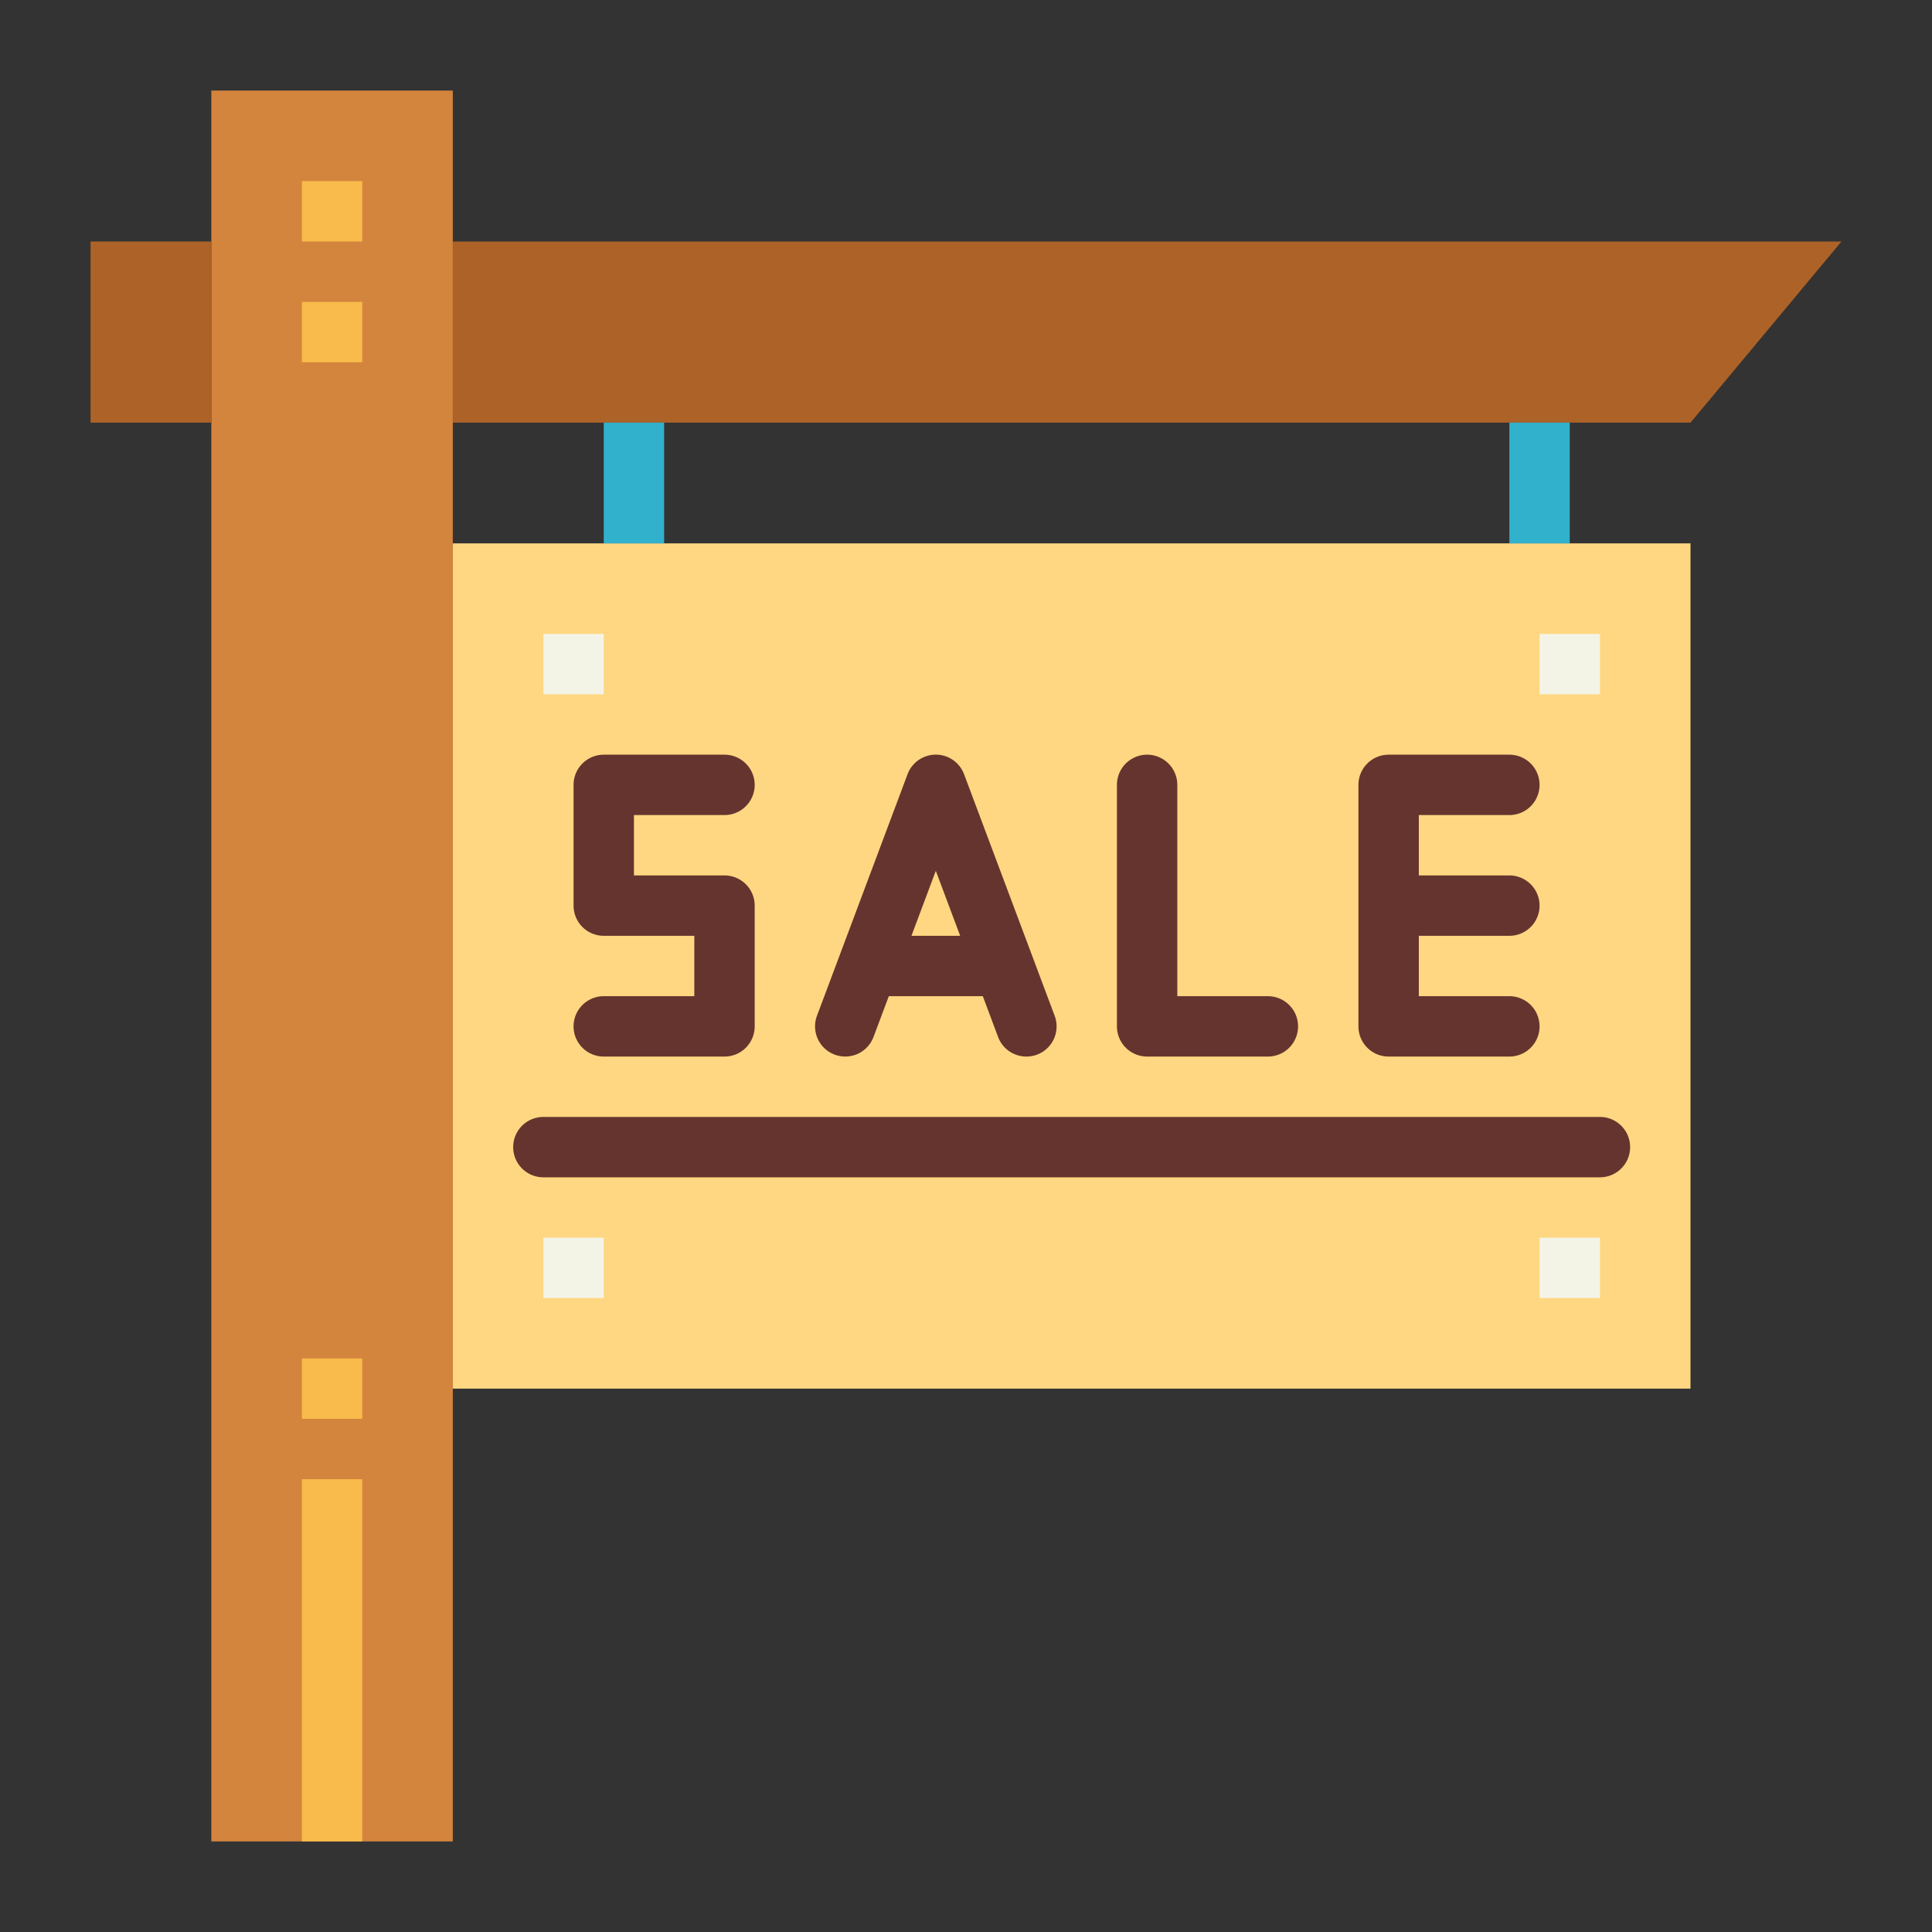 <svg height="512" viewBox="0 0 64 64" width="512" xmlns="http://www.w3.org/2000/svg"><rect x="0" y="0" width="64" height="64" fill="#333333" stroke="none"/><path d="m15 18h41v28h-41z" fill="#ffd782" transform="matrix(-1 0 0 -1 71 64)"/><path d="m15 14h41l5-6h-46z" fill="#ad6327"/><path d="m7 3h8v58h-8z" fill="#d3843d" transform="matrix(-1 0 0 -1 22 64)"/><path d="m3 8h4v6h-4z" fill="#ad6327" transform="matrix(-1 0 0 -1 10 22)"/><path d="m10 6h2v2h-2z" fill="#f9bb4b"/><path d="m10 10h2v2h-2z" fill="#f9bb4b"/><path d="m10 49h2v12h-2z" fill="#f9bb4b"/><path d="m10 45h2v2h-2z" fill="#f9bb4b"/><path d="m51 21h2v2h-2z" fill="#f4f4e6"/><path d="m18 21h2v2h-2z" fill="#f4f4e6"/><path d="m51 41h2v2h-2z" fill="#f4f4e6"/><path d="m18 41h2v2h-2z" fill="#f4f4e6"/><g fill="#66342e"><path d="m50 31a1 1 0 0 0 0-2h-3v-2h3a1 1 0 0 0 0-2h-4a1 1 0 0 0 -1 1v8a1 1 0 0 0 1 1h4a1 1 0 0 0 0-2h-3v-2z"/><path d="m24 27a1 1 0 0 0 0-2h-4a1 1 0 0 0 -1 1v4a1 1 0 0 0 1 1h3v2h-3a1 1 0 0 0 0 2h4a1 1 0 0 0 1-1v-4a1 1 0 0 0 -1-1h-3v-2z"/><path d="m42 33h-3v-7a1 1 0 0 0 -2 0v8a1 1 0 0 0 1 1h4a1 1 0 0 0 0-2z"/><path d="m31.937 25.649a1 1 0 0 0 -1.874 0l-3 8a1 1 0 1 0 1.874.7l.506-1.349h3.114l.506 1.351a1 1 0 0 0 .937.649 1.038 1.038 0 0 0 .352-.063 1 1 0 0 0 .585-1.288zm-1.744 5.351.807-2.152.807 2.152z"/><path d="m53 39h-35a1 1 0 0 1 0-2h35a1 1 0 0 1 0 2z"/></g><path d="m20 14h2v4h-2z" fill="#32b1cc"/><path d="m50 14h2v4h-2z" fill="#32b1cc"/></svg>